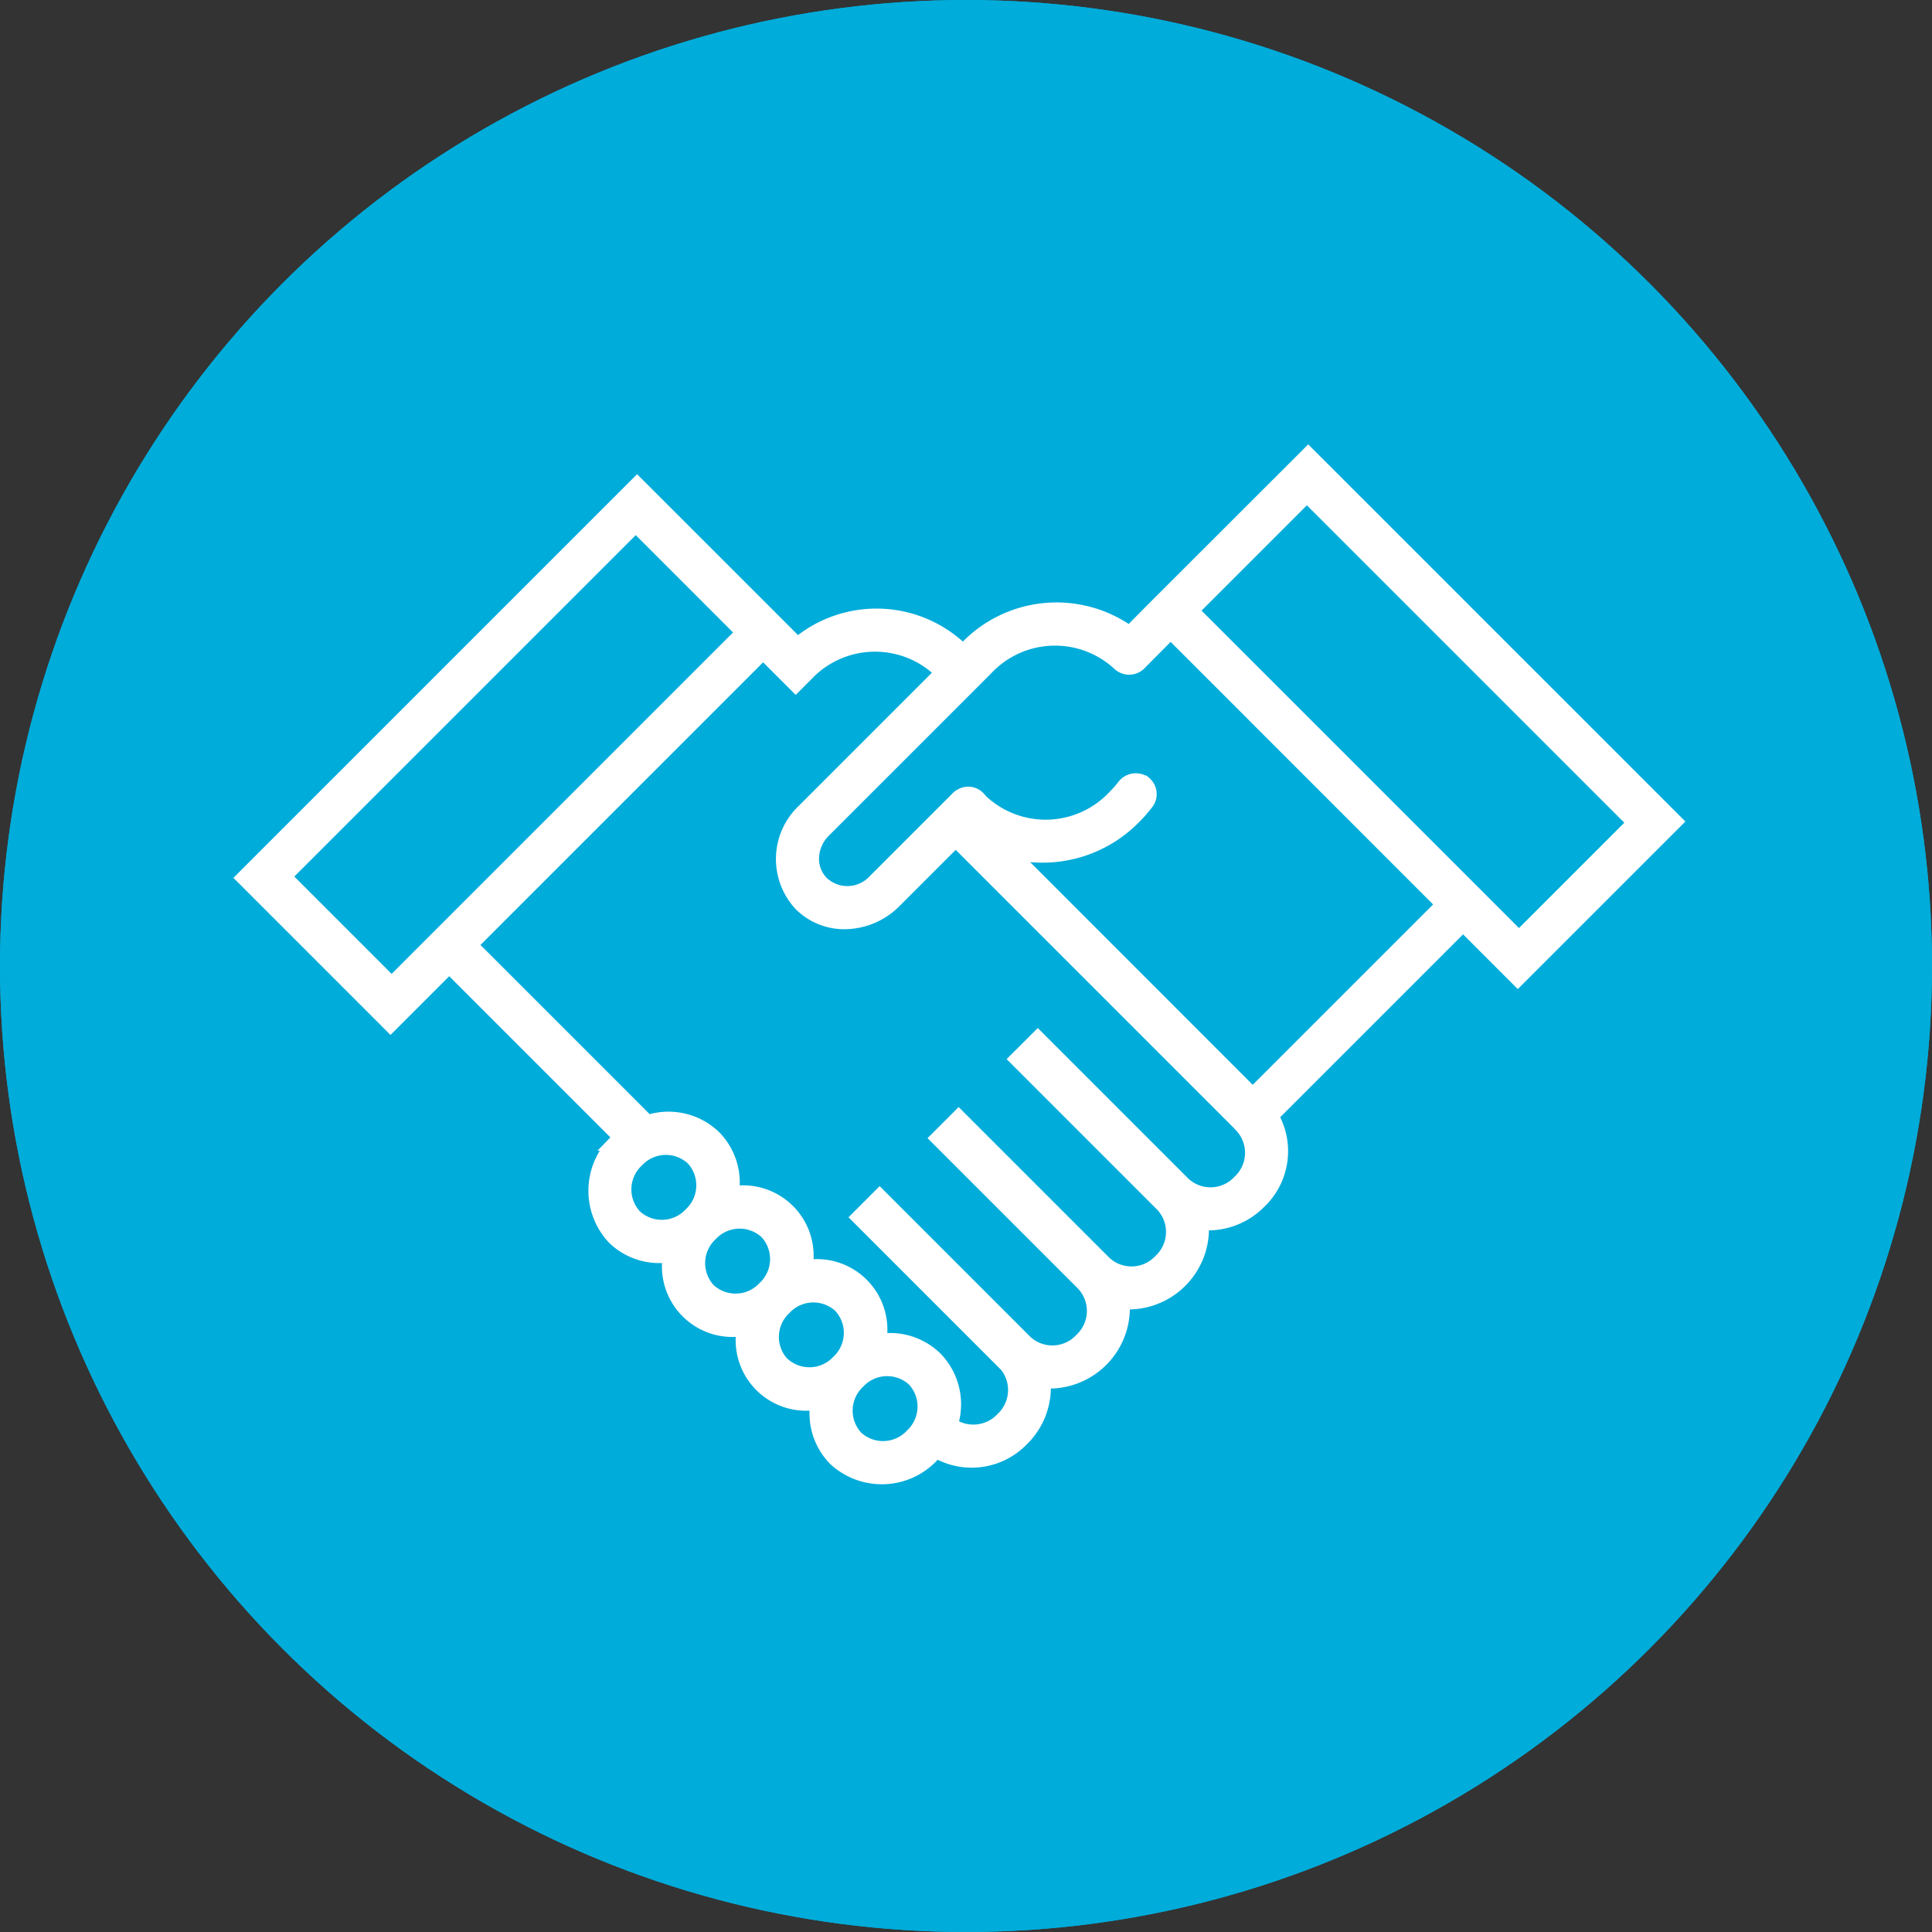 <svg xmlns="http://www.w3.org/2000/svg" width="55" height="55" viewBox="0 0 55 55">
  <rect x="0" y="0" width="55" height="55" fill="#333333" stroke="none"/>
  <g id="profesional_icon" transform="translate(-6198 -4160)">
    <g id="Эллипс_68" data-name="Эллипс 68" transform="translate(6198 4160)" fill="#00acda" stroke="#00acda" stroke-width="3">
      <circle cx="27.5" cy="27.5" r="27.5" stroke="none"/>
      <circle cx="27.5" cy="27.5" r="26" fill="none"/>
    </g>
    <path id="Контур_76" data-name="Контур 76" d="M2126.508-2126.12h0l-.664.671a3.5,3.5,0,0,0-4.625.406l-.128.128c-.036-.041-.071-.082-.108-.12a3.437,3.437,0,0,0-4.6-.086l-.445-.446,0,0-4.118-4.117-11.138,11.138,4.117,4.118,1.672-1.672,4.948,4.948c-.045.038-.09.078-.132.121a1.908,1.908,0,0,0-.094,2.69,1.8,1.8,0,0,0,1.626.473,1.758,1.758,0,0,0,1.334,2.1,1.759,1.759,0,0,0,.765,0,1.758,1.758,0,0,0,1.333,2.1,1.759,1.759,0,0,0,.765,0,1.8,1.8,0,0,0,.473,1.626,1.908,1.908,0,0,0,2.69-.094,2.118,2.118,0,0,0,.144-.16h0a1.939,1.939,0,0,0,2.424-.31,2.013,2.013,0,0,0,.589-1.663,2.047,2.047,0,0,0,2.251-1.821,2.016,2.016,0,0,0,0-.431,2.047,2.047,0,0,0,2.251-1.821,2.018,2.018,0,0,0,0-.431,2.011,2.011,0,0,0,1.663-.588,1.94,1.94,0,0,0,.317-2.415l5.515-5.515,1.558,1.558,4.418-4.417-10.384-10.383Zm-24.8,7.536,10.073-10.073,3.124,3.125-10.073,10.073Zm10.014,9.708a1.176,1.176,0,0,1,.058-1.66,1.176,1.176,0,0,1,1.66-.058,1.176,1.176,0,0,1-.058,1.66,1.176,1.176,0,0,1-1.66.058Zm2.1,2.1a1.177,1.177,0,0,1,.058-1.661,1.176,1.176,0,0,1,1.66-.058,1.176,1.176,0,0,1-.058,1.661,1.176,1.176,0,0,1-1.66.058Zm2.1,2.1a1.175,1.175,0,0,1,.058-1.66,1.176,1.176,0,0,1,1.66-.058,1.176,1.176,0,0,1-.058,1.66A1.176,1.176,0,0,1,2115.924-2104.679Zm3.759,2.04a1.176,1.176,0,0,1-1.66.059,1.177,1.177,0,0,1,.058-1.661,1.176,1.176,0,0,1,1.66-.058A1.176,1.176,0,0,1,2119.683-2102.639Zm9.381-8.883a1.176,1.176,0,0,1-.059,1.66,1.176,1.176,0,0,1-1.66.058l0,0h0l-1.017-1.017-3.1-3.1-.533.532,3.1,3.1,1.019,1.019a1.176,1.176,0,0,1-.058,1.66,1.177,1.177,0,0,1-1.661.058h0l-1.019-1.019-3.1-3.1-.532.532,3.1,3.1,1.017,1.017h0a1.176,1.176,0,0,1-.058,1.661,1.176,1.176,0,0,1-1.66.058v0l-4.116-4.117-.533.533,3.1,3.1,1.017,1.017.063.063,0,0a1.182,1.182,0,0,1-.116,1.6,1.187,1.187,0,0,1-1.564.143,1.823,1.823,0,0,0-.413-1.867,1.8,1.8,0,0,0-1.626-.473,1.758,1.758,0,0,0-1.334-2.1,1.75,1.75,0,0,0-.765,0,1.759,1.759,0,0,0-1.334-2.1,1.766,1.766,0,0,0-.765,0,1.8,1.8,0,0,0-.473-1.626,1.824,1.824,0,0,0-1.875-.409l-5.1-5.1h0l8.4-8.4.928.928.261-.261a2.737,2.737,0,0,1,3.86-.135c.037.037.073.079.108.12l-3.957,3.957a1.841,1.841,0,0,0-.091,2.6,1.707,1.707,0,0,0,1.279.491,1.966,1.966,0,0,0,1.316-.582l1.779-1.779,7.158,7.158h0l1.017,1.017h0Zm5.772-6.27-5.489,5.488-7.1-7.105h0a3.6,3.6,0,0,0,3.7-.915,3.928,3.928,0,0,0,.335-.383.356.356,0,0,0-.047-.5l-.007-.006a.374.374,0,0,0-.512.091,3.089,3.089,0,0,1-.265.3,2.737,2.737,0,0,1-3.86.136c-.018-.018-.034-.037-.05-.056l-.038-.043a.349.349,0,0,0-.4-.078.4.4,0,0,0-.15.111l-2.335,2.335a1.11,1.11,0,0,1-1.566.055,1.025,1.025,0,0,1-.3-.771,1.182,1.182,0,0,1,.352-.794l4.617-4.617a2.738,2.738,0,0,1,3.86-.136.364.364,0,0,0,.514-.018v0h0l.914-.923Zm2.091,1.025-9.39-9.39,8.329,8.328-8.329-8.328,3.352-3.352,9.39,9.39Z" transform="translate(4104.317 6303.537)" fill="#fff" stroke="#fff" stroke-width="0.5"/>
  </g>
</svg>

